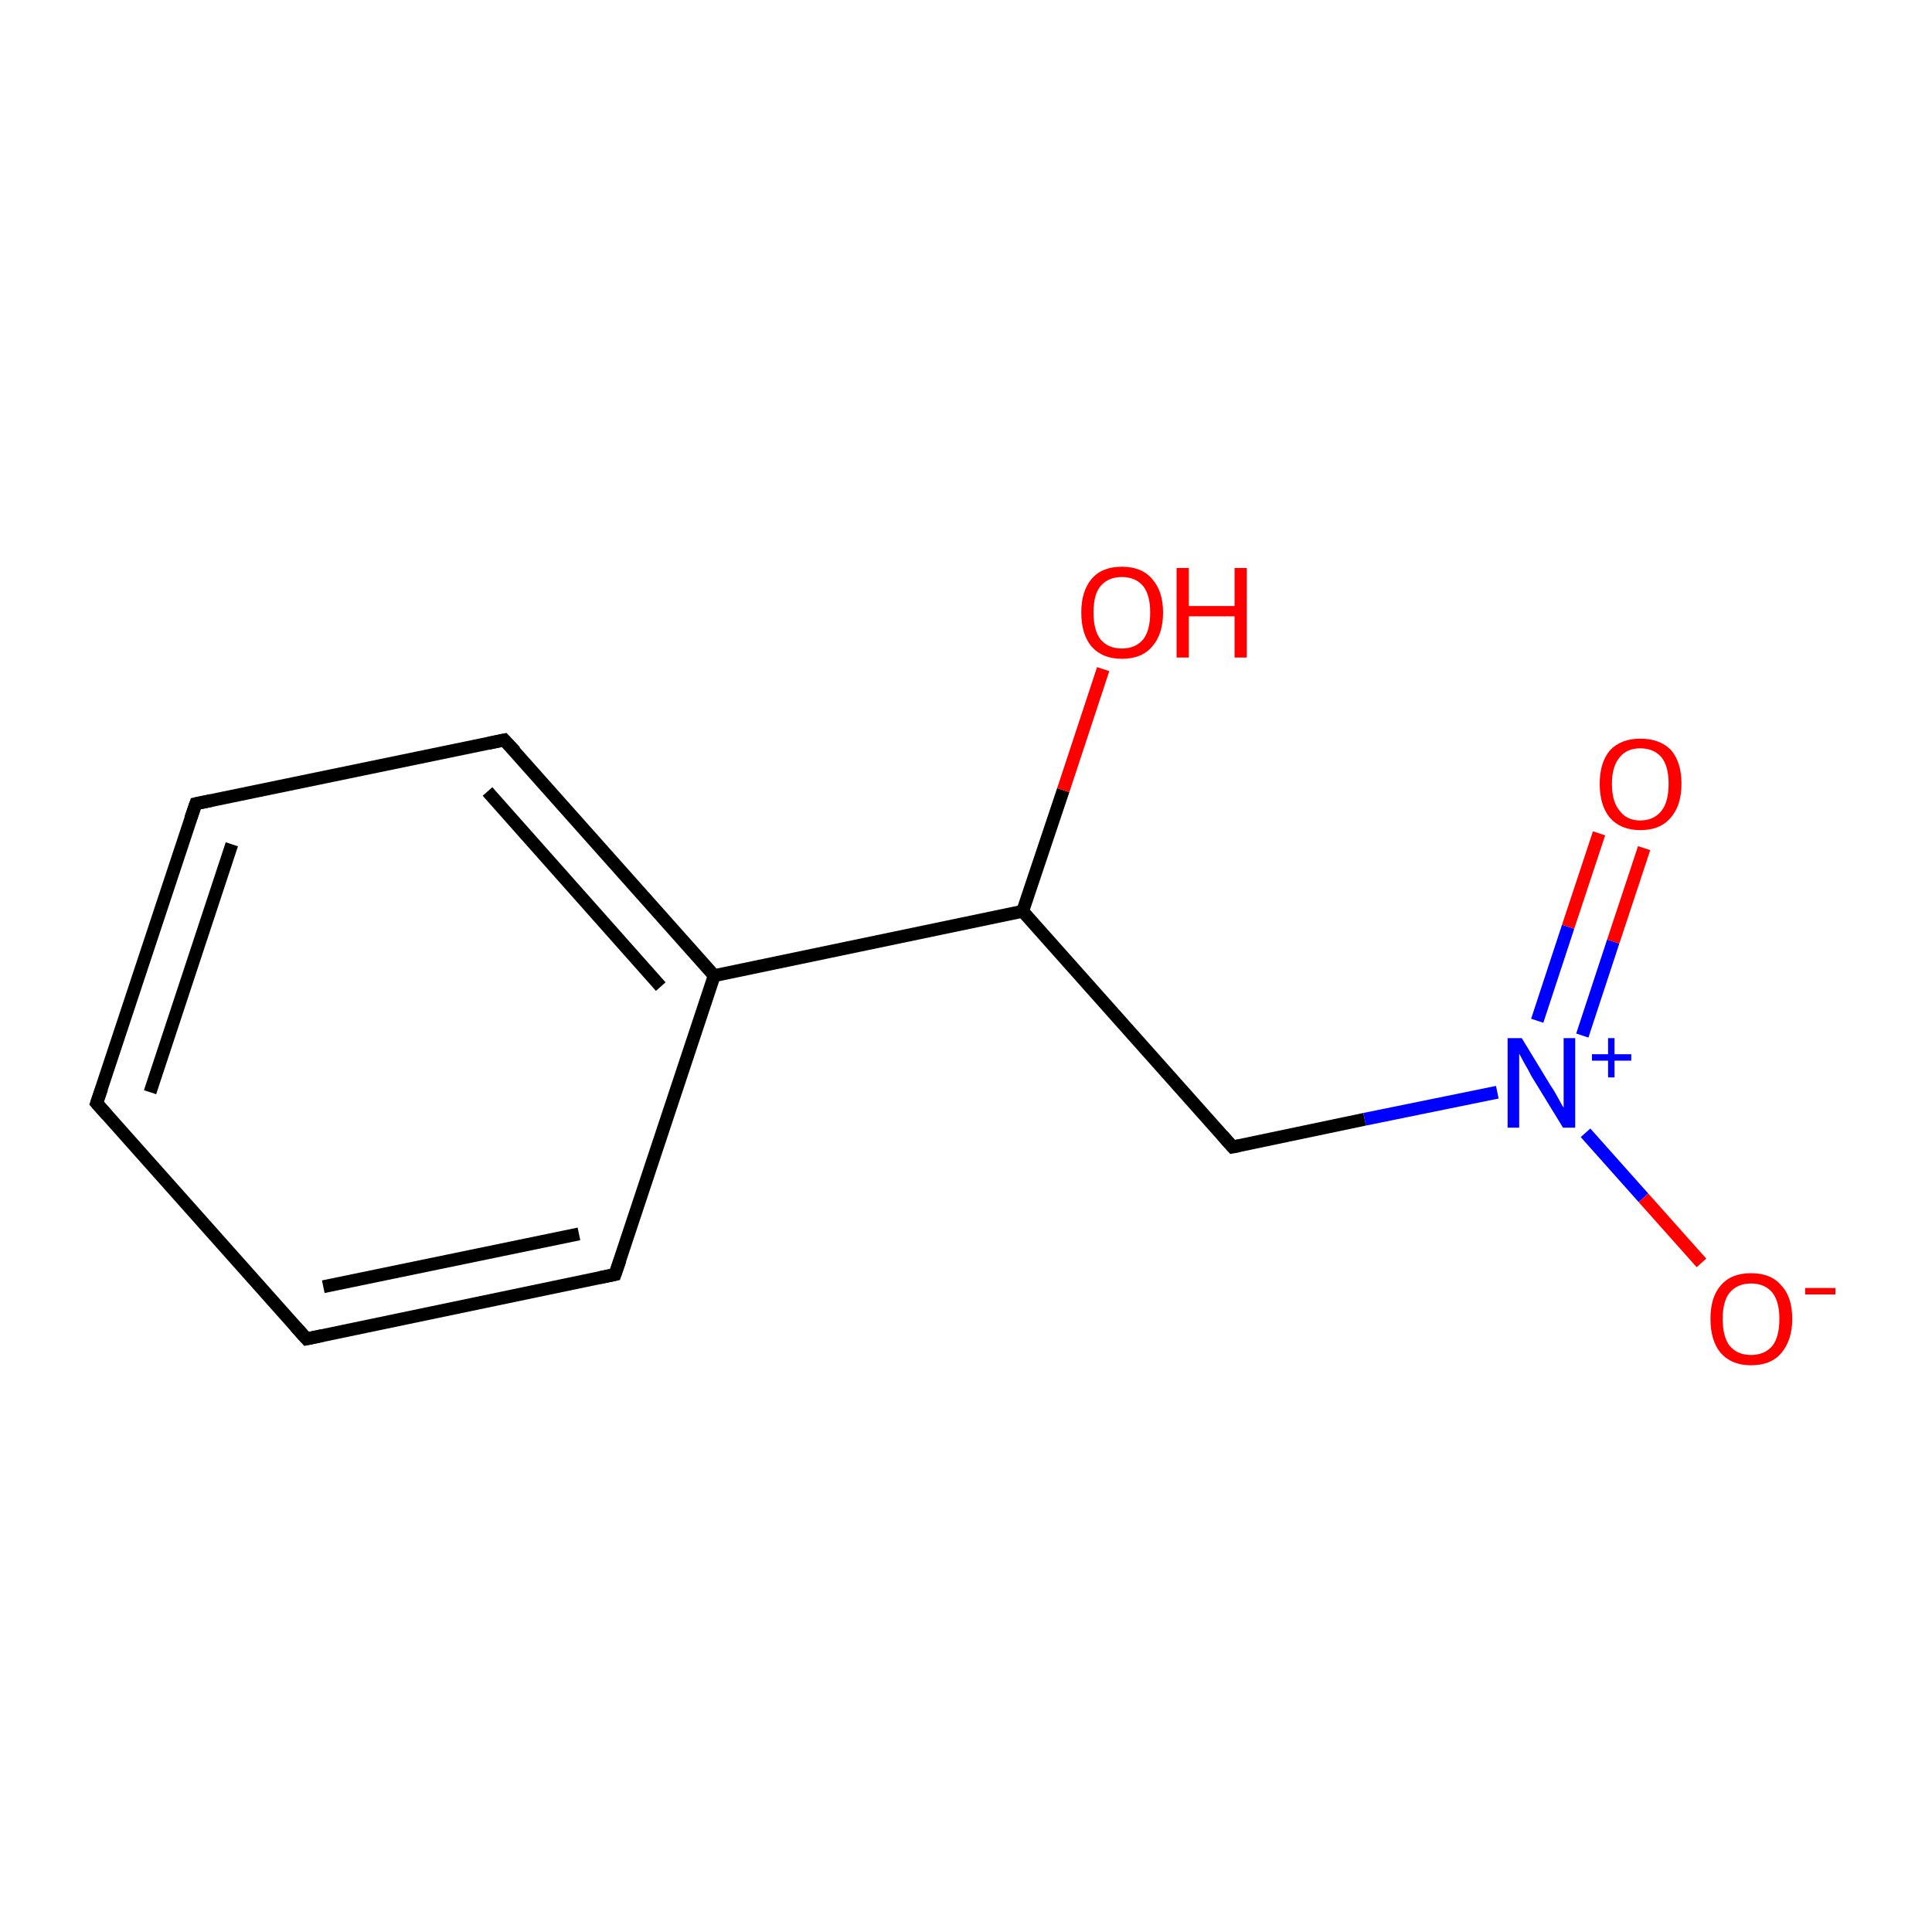 <?xml version='1.0' encoding='iso-8859-1'?>
<svg version='1.1' baseProfile='full'
              xmlns='http://www.w3.org/2000/svg'
                      xmlns:rdkit='http://www.rdkit.org/xml'
                      xmlns:xlink='http://www.w3.org/1999/xlink'
                  xml:space='preserve'
width='300px' height='300px' viewBox='0 0 300 300'>
<!-- END OF HEADER -->
<rect style='opacity:1.0;fill:#FFFFFF;stroke:none' width='300.0' height='300.0' x='0.0' y='0.0'> </rect>
<path class='bond-0 atom-0 atom-1' d='M 15.0,171.3 L 30.4,124.8' style='fill:none;fill-rule:evenodd;stroke:#000000;stroke-width:2.0px;stroke-linecap:butt;stroke-linejoin:miter;stroke-opacity:1' />
<path class='bond-0 atom-0 atom-1' d='M 23.3,169.6 L 36.0,131.1' style='fill:none;fill-rule:evenodd;stroke:#000000;stroke-width:2.0px;stroke-linecap:butt;stroke-linejoin:miter;stroke-opacity:1' />
<path class='bond-1 atom-1 atom-2' d='M 30.4,124.8 L 78.3,114.9' style='fill:none;fill-rule:evenodd;stroke:#000000;stroke-width:2.0px;stroke-linecap:butt;stroke-linejoin:miter;stroke-opacity:1' />
<path class='bond-2 atom-2 atom-3' d='M 78.3,114.9 L 110.9,151.5' style='fill:none;fill-rule:evenodd;stroke:#000000;stroke-width:2.0px;stroke-linecap:butt;stroke-linejoin:miter;stroke-opacity:1' />
<path class='bond-2 atom-2 atom-3' d='M 75.7,122.9 L 102.6,153.2' style='fill:none;fill-rule:evenodd;stroke:#000000;stroke-width:2.0px;stroke-linecap:butt;stroke-linejoin:miter;stroke-opacity:1' />
<path class='bond-3 atom-3 atom-4' d='M 110.9,151.5 L 95.5,197.9' style='fill:none;fill-rule:evenodd;stroke:#000000;stroke-width:2.0px;stroke-linecap:butt;stroke-linejoin:miter;stroke-opacity:1' />
<path class='bond-4 atom-4 atom-5' d='M 95.5,197.9 L 47.6,207.9' style='fill:none;fill-rule:evenodd;stroke:#000000;stroke-width:2.0px;stroke-linecap:butt;stroke-linejoin:miter;stroke-opacity:1' />
<path class='bond-4 atom-4 atom-5' d='M 89.9,191.6 L 50.2,199.8' style='fill:none;fill-rule:evenodd;stroke:#000000;stroke-width:2.0px;stroke-linecap:butt;stroke-linejoin:miter;stroke-opacity:1' />
<path class='bond-5 atom-3 atom-6' d='M 110.9,151.5 L 158.8,141.5' style='fill:none;fill-rule:evenodd;stroke:#000000;stroke-width:2.0px;stroke-linecap:butt;stroke-linejoin:miter;stroke-opacity:1' />
<path class='bond-6 atom-6 atom-7' d='M 158.8,141.5 L 191.4,178.1' style='fill:none;fill-rule:evenodd;stroke:#000000;stroke-width:2.0px;stroke-linecap:butt;stroke-linejoin:miter;stroke-opacity:1' />
<path class='bond-7 atom-7 atom-8' d='M 191.4,178.1 L 211.9,173.8' style='fill:none;fill-rule:evenodd;stroke:#000000;stroke-width:2.0px;stroke-linecap:butt;stroke-linejoin:miter;stroke-opacity:1' />
<path class='bond-7 atom-7 atom-8' d='M 211.9,173.8 L 232.5,169.6' style='fill:none;fill-rule:evenodd;stroke:#0000FF;stroke-width:2.0px;stroke-linecap:butt;stroke-linejoin:miter;stroke-opacity:1' />
<path class='bond-8 atom-8 atom-9' d='M 245.7,160.8 L 250.5,146.2' style='fill:none;fill-rule:evenodd;stroke:#0000FF;stroke-width:2.0px;stroke-linecap:butt;stroke-linejoin:miter;stroke-opacity:1' />
<path class='bond-8 atom-8 atom-9' d='M 250.5,146.2 L 255.3,131.7' style='fill:none;fill-rule:evenodd;stroke:#FF0000;stroke-width:2.0px;stroke-linecap:butt;stroke-linejoin:miter;stroke-opacity:1' />
<path class='bond-8 atom-8 atom-9' d='M 238.7,158.5 L 243.5,143.9' style='fill:none;fill-rule:evenodd;stroke:#0000FF;stroke-width:2.0px;stroke-linecap:butt;stroke-linejoin:miter;stroke-opacity:1' />
<path class='bond-8 atom-8 atom-9' d='M 243.5,143.9 L 248.3,129.4' style='fill:none;fill-rule:evenodd;stroke:#FF0000;stroke-width:2.0px;stroke-linecap:butt;stroke-linejoin:miter;stroke-opacity:1' />
<path class='bond-9 atom-8 atom-10' d='M 246.2,175.9 L 255.2,186.0' style='fill:none;fill-rule:evenodd;stroke:#0000FF;stroke-width:2.0px;stroke-linecap:butt;stroke-linejoin:miter;stroke-opacity:1' />
<path class='bond-9 atom-8 atom-10' d='M 255.2,186.0 L 264.2,196.1' style='fill:none;fill-rule:evenodd;stroke:#FF0000;stroke-width:2.0px;stroke-linecap:butt;stroke-linejoin:miter;stroke-opacity:1' />
<path class='bond-10 atom-6 atom-11' d='M 158.8,141.5 L 165.1,122.7' style='fill:none;fill-rule:evenodd;stroke:#000000;stroke-width:2.0px;stroke-linecap:butt;stroke-linejoin:miter;stroke-opacity:1' />
<path class='bond-10 atom-6 atom-11' d='M 165.1,122.7 L 171.3,103.9' style='fill:none;fill-rule:evenodd;stroke:#FF0000;stroke-width:2.0px;stroke-linecap:butt;stroke-linejoin:miter;stroke-opacity:1' />
<path class='bond-11 atom-5 atom-0' d='M 47.6,207.9 L 15.0,171.3' style='fill:none;fill-rule:evenodd;stroke:#000000;stroke-width:2.0px;stroke-linecap:butt;stroke-linejoin:miter;stroke-opacity:1' />
<path d='M 15.8,169.0 L 15.0,171.3 L 16.6,173.1' style='fill:none;stroke:#000000;stroke-width:2.0px;stroke-linecap:butt;stroke-linejoin:miter;stroke-miterlimit:10;stroke-opacity:1;' />
<path d='M 29.6,127.1 L 30.4,124.8 L 32.8,124.3' style='fill:none;stroke:#000000;stroke-width:2.0px;stroke-linecap:butt;stroke-linejoin:miter;stroke-miterlimit:10;stroke-opacity:1;' />
<path d='M 75.9,115.4 L 78.3,114.9 L 80.0,116.7' style='fill:none;stroke:#000000;stroke-width:2.0px;stroke-linecap:butt;stroke-linejoin:miter;stroke-miterlimit:10;stroke-opacity:1;' />
<path d='M 96.3,195.6 L 95.5,197.9 L 93.1,198.4' style='fill:none;stroke:#000000;stroke-width:2.0px;stroke-linecap:butt;stroke-linejoin:miter;stroke-miterlimit:10;stroke-opacity:1;' />
<path d='M 50.0,207.4 L 47.6,207.9 L 45.9,206.0' style='fill:none;stroke:#000000;stroke-width:2.0px;stroke-linecap:butt;stroke-linejoin:miter;stroke-miterlimit:10;stroke-opacity:1;' />
<path d='M 189.8,176.3 L 191.4,178.1 L 192.4,177.9' style='fill:none;stroke:#000000;stroke-width:2.0px;stroke-linecap:butt;stroke-linejoin:miter;stroke-miterlimit:10;stroke-opacity:1;' />
<path class='atom-8' d='M 236.3 161.2
L 240.8 168.6
Q 241.3 169.3, 242.0 170.6
Q 242.7 171.9, 242.8 172.0
L 242.8 161.2
L 244.6 161.2
L 244.6 175.1
L 242.7 175.1
L 237.8 167.1
Q 237.3 166.1, 236.7 165.1
Q 236.1 164.0, 235.9 163.6
L 235.9 175.1
L 234.1 175.1
L 234.1 161.2
L 236.3 161.2
' fill='#0000FF'/>
<path class='atom-8' d='M 247.2 163.7
L 249.7 163.7
L 249.7 161.2
L 250.7 161.2
L 250.7 163.7
L 253.3 163.7
L 253.3 164.7
L 250.7 164.7
L 250.7 167.3
L 249.7 167.3
L 249.7 164.7
L 247.2 164.7
L 247.2 163.7
' fill='#0000FF'/>
<path class='atom-9' d='M 248.4 121.7
Q 248.4 118.4, 250.0 116.5
Q 251.7 114.7, 254.7 114.7
Q 257.8 114.7, 259.5 116.5
Q 261.1 118.4, 261.1 121.7
Q 261.1 125.1, 259.4 127.0
Q 257.8 128.9, 254.7 128.9
Q 251.7 128.9, 250.0 127.0
Q 248.4 125.1, 248.4 121.7
M 254.7 127.4
Q 256.8 127.4, 258.0 125.9
Q 259.1 124.5, 259.1 121.7
Q 259.1 119.0, 258.0 117.6
Q 256.8 116.2, 254.7 116.2
Q 252.6 116.2, 251.5 117.6
Q 250.3 119.0, 250.3 121.7
Q 250.3 124.5, 251.5 125.9
Q 252.6 127.4, 254.7 127.4
' fill='#FF0000'/>
<path class='atom-10' d='M 265.6 204.8
Q 265.6 201.4, 267.2 199.6
Q 268.8 197.7, 271.9 197.7
Q 275.0 197.7, 276.6 199.6
Q 278.3 201.4, 278.3 204.8
Q 278.3 208.1, 276.6 210.1
Q 275.0 212.0, 271.9 212.0
Q 268.9 212.0, 267.2 210.1
Q 265.6 208.2, 265.6 204.8
M 271.9 210.4
Q 274.0 210.4, 275.2 209.0
Q 276.3 207.6, 276.3 204.8
Q 276.3 202.1, 275.2 200.7
Q 274.0 199.3, 271.9 199.3
Q 269.8 199.3, 268.6 200.7
Q 267.5 202.0, 267.5 204.8
Q 267.5 207.6, 268.6 209.0
Q 269.8 210.4, 271.9 210.4
' fill='#FF0000'/>
<path class='atom-10' d='M 280.3 200.0
L 285.0 200.0
L 285.0 201.0
L 280.3 201.0
L 280.3 200.0
' fill='#FF0000'/>
<path class='atom-11' d='M 167.9 95.1
Q 167.9 91.8, 169.5 89.9
Q 171.1 88.0, 174.2 88.0
Q 177.3 88.0, 178.9 89.9
Q 180.6 91.8, 180.6 95.1
Q 180.6 98.5, 178.9 100.4
Q 177.3 102.3, 174.2 102.3
Q 171.2 102.3, 169.5 100.4
Q 167.9 98.5, 167.9 95.1
M 174.2 100.7
Q 176.3 100.7, 177.5 99.3
Q 178.6 97.9, 178.6 95.1
Q 178.6 92.4, 177.5 91.0
Q 176.3 89.6, 174.2 89.6
Q 172.1 89.6, 170.9 91.0
Q 169.8 92.3, 169.8 95.1
Q 169.8 97.9, 170.9 99.3
Q 172.1 100.7, 174.2 100.7
' fill='#FF0000'/>
<path class='atom-11' d='M 182.7 88.2
L 184.6 88.2
L 184.6 94.1
L 191.7 94.1
L 191.7 88.2
L 193.6 88.2
L 193.6 102.1
L 191.7 102.1
L 191.7 95.7
L 184.6 95.7
L 184.6 102.1
L 182.7 102.1
L 182.7 88.2
' fill='#FF0000'/>
</svg>

